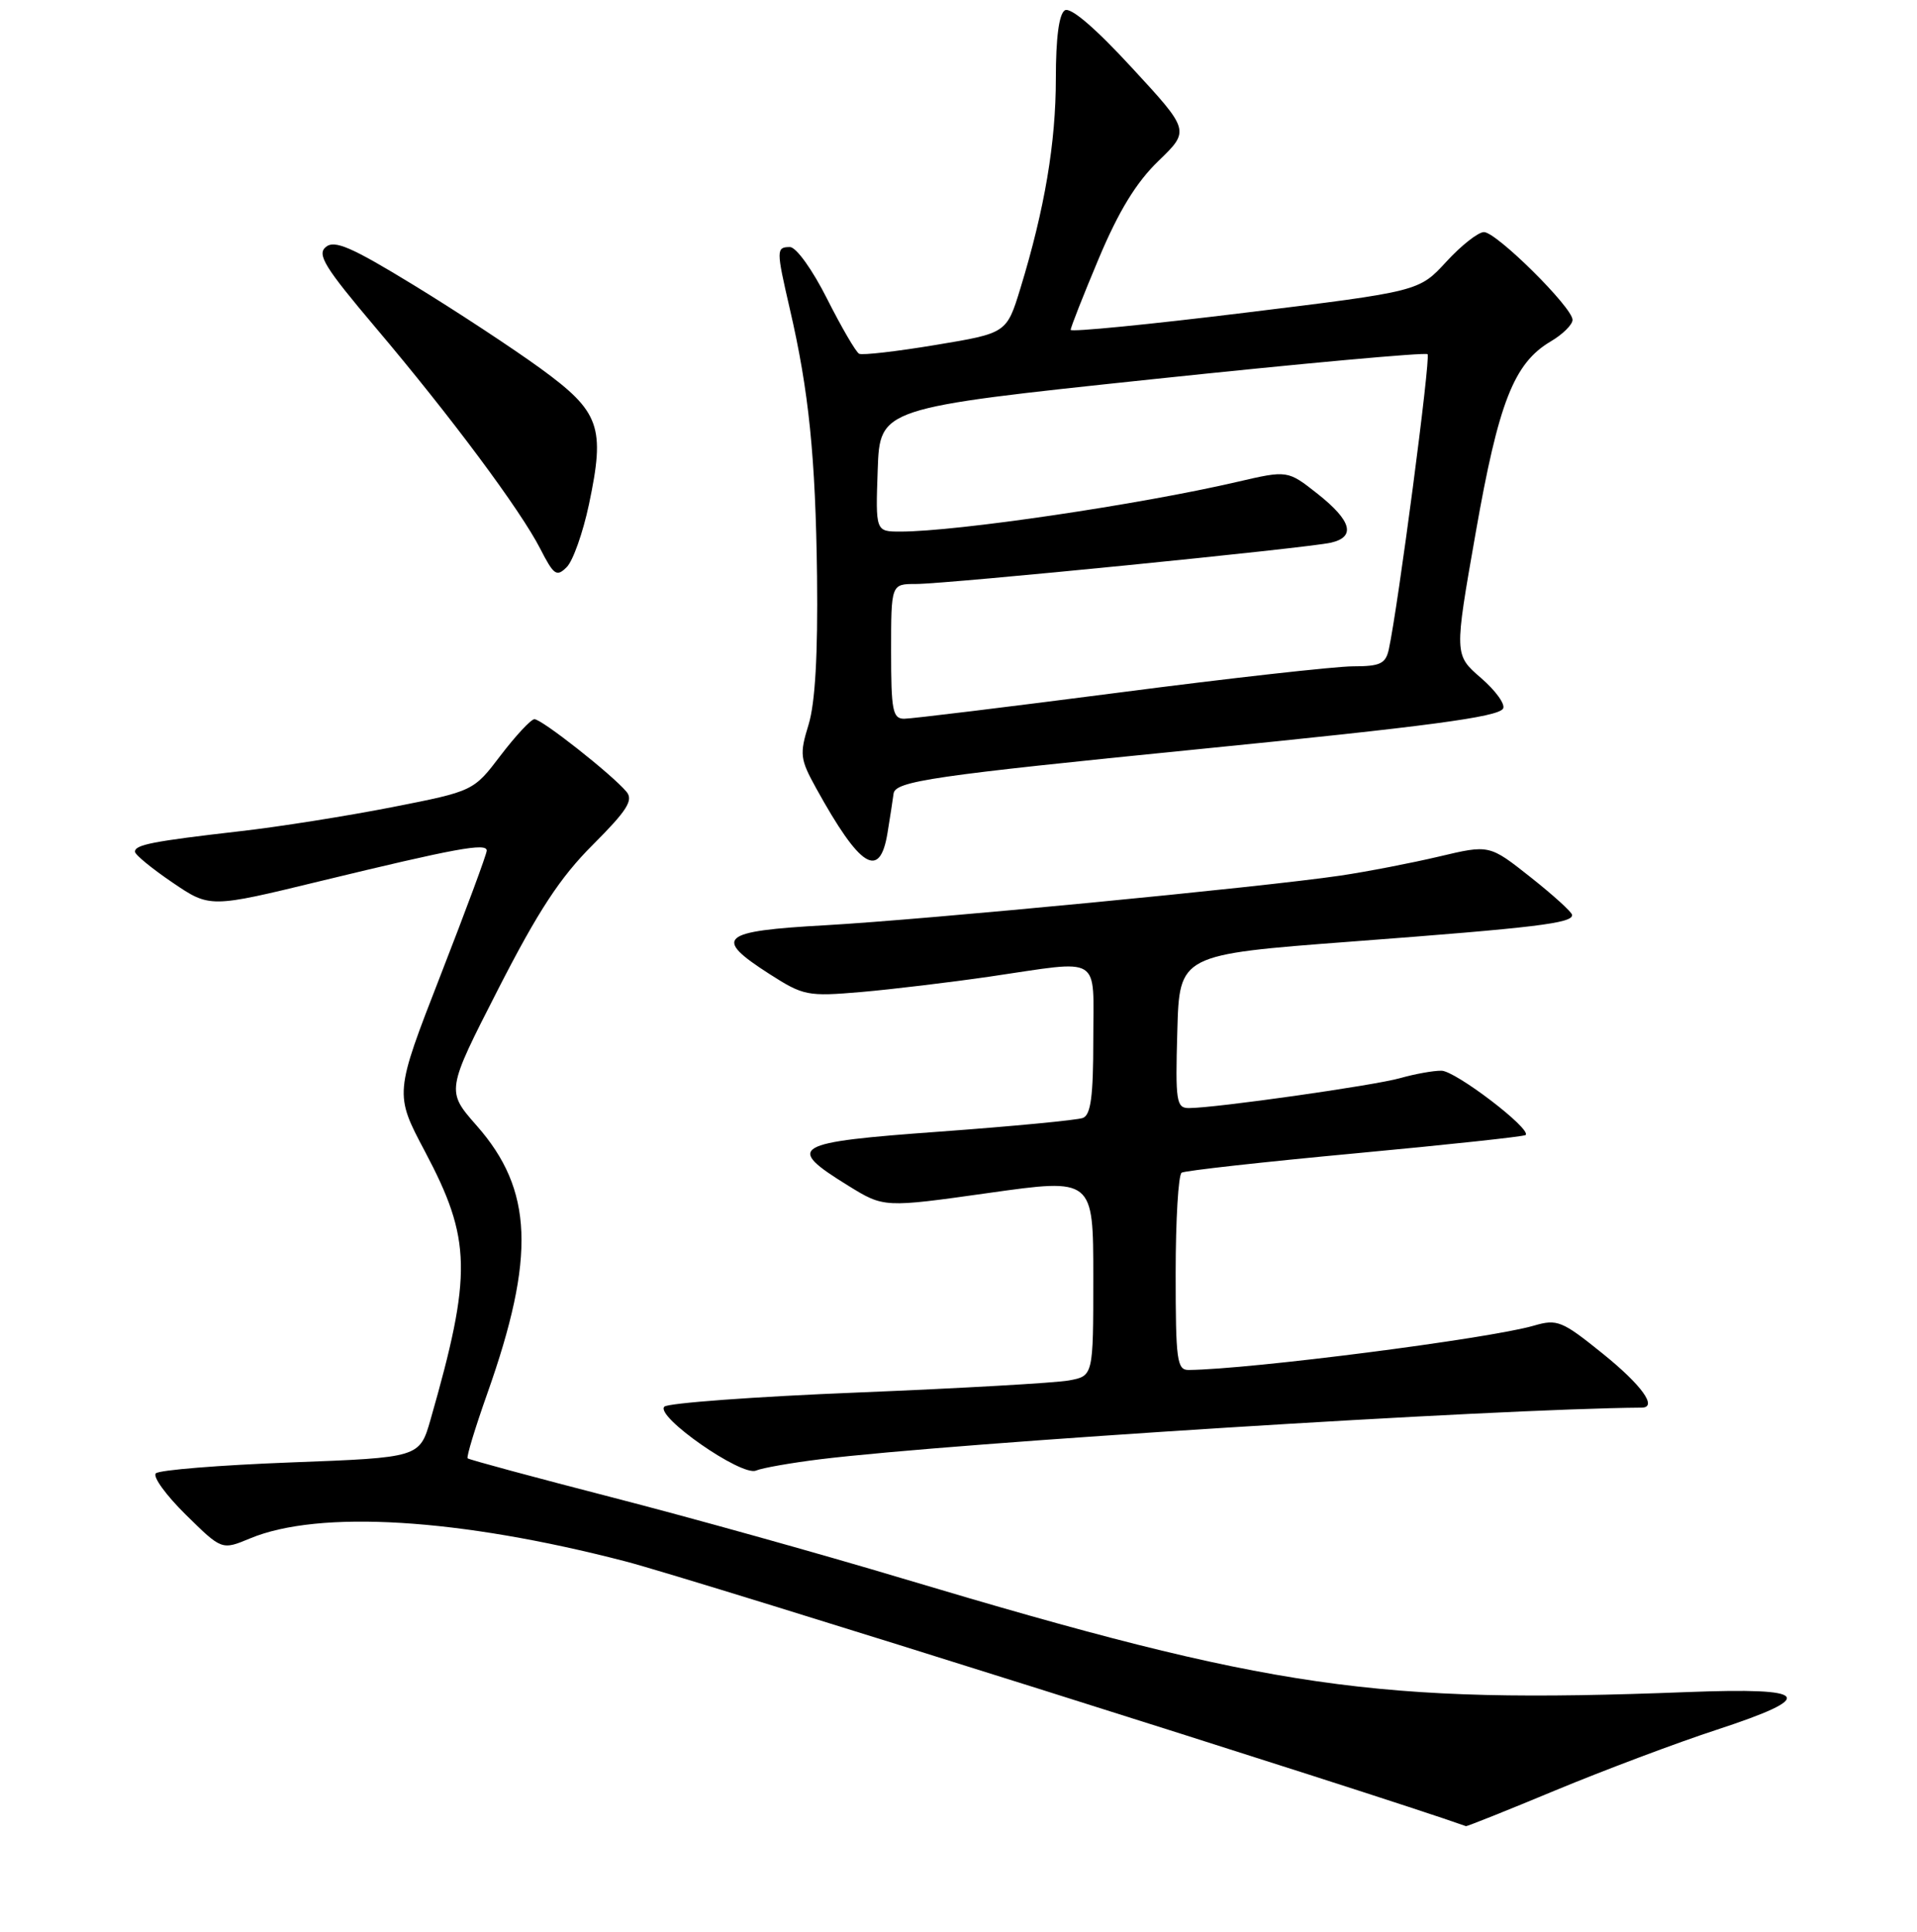 <?xml version="1.0" encoding="UTF-8" standalone="no"?>
<!DOCTYPE svg PUBLIC "-//W3C//DTD SVG 1.1//EN" "http://www.w3.org/Graphics/SVG/1.1/DTD/svg11.dtd" >
<svg xmlns="http://www.w3.org/2000/svg" xmlns:xlink="http://www.w3.org/1999/xlink" version="1.1" viewBox="0 0 256 258">
 <g >
 <path fill="currentColor"
d=" M 207.76 239.11 C 214.22 236.43 223.91 232.78 229.30 231.02 C 242.76 226.60 241.80 225.37 225.41 226.00 C 183.76 227.61 169.91 225.61 120.50 210.82 C 109.50 207.52 92.01 202.64 81.64 199.97 C 71.26 197.29 62.63 194.96 62.45 194.78 C 62.27 194.60 63.45 190.72 65.07 186.14 C 71.55 167.83 71.20 158.91 63.66 150.35 C 59.58 145.71 59.58 145.71 66.53 132.11 C 71.88 121.65 74.79 117.21 79.16 112.84 C 83.72 108.28 84.61 106.89 83.67 105.76 C 81.73 103.44 72.28 96.00 71.36 96.06 C 70.89 96.09 68.86 98.27 66.86 100.89 C 63.23 105.67 63.23 105.67 52.36 107.81 C 46.39 108.98 37.23 110.44 32.00 111.03 C 20.36 112.37 17.99 112.83 18.03 113.77 C 18.04 114.17 20.30 116.02 23.04 117.88 C 28.03 121.27 28.03 121.27 42.76 117.69 C 60.87 113.30 65.00 112.54 65.00 113.61 C 65.00 114.07 62.22 121.57 58.83 130.27 C 52.67 146.10 52.67 146.10 56.75 153.80 C 62.97 165.53 63.07 170.14 57.50 189.59 C 56.04 194.68 56.04 194.68 38.83 195.33 C 29.36 195.69 21.26 196.34 20.81 196.79 C 20.37 197.23 22.18 199.72 24.82 202.32 C 29.62 207.05 29.62 207.05 33.39 205.48 C 42.59 201.64 61.32 202.78 83.50 208.54 C 92.52 210.88 184.34 239.81 195.76 243.91 C 195.90 243.96 201.30 241.80 207.76 239.11 Z  M 109.50 194.91 C 127.47 192.70 199.65 188.16 219.25 188.01 C 221.40 187.99 219.22 184.98 214.02 180.79 C 208.59 176.41 207.95 176.15 204.84 177.06 C 198.79 178.81 167.06 182.89 158.75 182.98 C 157.17 183.00 157.00 181.72 157.00 170.06 C 157.00 162.94 157.36 156.90 157.80 156.63 C 158.23 156.36 168.67 155.20 180.98 154.05 C 193.30 152.90 203.54 151.80 203.74 151.60 C 204.54 150.79 194.35 143.01 192.49 143.01 C 191.39 143.00 188.93 143.45 187.02 143.99 C 183.59 144.98 162.27 148.00 158.76 148.00 C 157.09 148.00 156.95 147.11 157.22 137.75 C 157.50 127.50 157.50 127.50 180.50 125.76 C 205.14 123.90 210.03 123.31 209.94 122.20 C 209.91 121.82 207.41 119.55 204.39 117.16 C 198.89 112.81 198.89 112.81 192.19 114.40 C 188.51 115.27 182.57 116.42 179.00 116.95 C 168.52 118.50 123.56 122.83 110.25 123.58 C 96.15 124.36 95.16 125.22 102.75 130.09 C 107.29 133.00 107.83 133.11 115.00 132.50 C 119.12 132.14 126.88 131.21 132.24 130.43 C 147.34 128.22 146.00 127.39 146.00 138.89 C 146.00 146.42 145.67 148.91 144.61 149.32 C 143.84 149.61 135.28 150.43 125.58 151.14 C 105.72 152.58 104.79 153.12 113.28 158.37 C 118.04 161.31 118.04 161.31 132.02 159.34 C 146.00 157.37 146.00 157.37 146.00 170.58 C 146.00 183.78 146.00 183.78 142.75 184.38 C 140.96 184.71 128.27 185.43 114.55 185.99 C 100.83 186.54 89.20 187.40 88.72 187.88 C 87.44 189.16 99.01 197.22 100.95 196.42 C 101.80 196.06 105.65 195.39 109.50 194.91 Z  M 118.52 111.25 C 118.86 109.19 119.22 106.83 119.33 106.00 C 119.55 104.34 124.51 103.61 160.00 100.07 C 190.75 97.01 200.02 95.77 200.72 94.65 C 201.06 94.09 199.74 92.25 197.77 90.55 C 194.20 87.46 194.20 87.46 197.06 71.19 C 200.13 53.69 202.17 48.51 207.09 45.60 C 208.69 44.66 210.00 43.36 210.00 42.72 C 210.00 41.07 199.84 31.00 198.17 31.00 C 197.40 31.00 195.14 32.78 193.14 34.96 C 189.50 38.92 189.50 38.92 166.25 41.77 C 153.46 43.34 142.99 44.37 142.98 44.06 C 142.97 43.75 144.66 39.46 146.73 34.53 C 149.40 28.18 151.73 24.37 154.70 21.50 C 158.90 17.44 158.90 17.44 151.15 9.04 C 146.24 3.71 142.96 0.91 142.20 1.38 C 141.42 1.86 141.00 5.06 141.00 10.49 C 141.00 19.08 139.51 27.90 136.27 38.50 C 134.43 44.50 134.43 44.50 124.97 46.07 C 119.76 46.94 115.15 47.47 114.73 47.25 C 114.30 47.03 112.38 43.73 110.46 39.93 C 108.50 36.03 106.33 33.00 105.49 33.00 C 103.65 33.00 103.65 33.36 105.47 41.24 C 108.02 52.22 108.91 61.00 109.11 77.00 C 109.23 87.45 108.86 93.89 107.98 96.78 C 106.76 100.74 106.84 101.38 108.99 105.28 C 114.87 115.93 117.49 117.57 118.52 111.25 Z  M 78.65 67.37 C 80.84 57.01 80.13 55.01 72.22 49.24 C 68.52 46.55 60.88 41.52 55.23 38.07 C 46.92 32.99 44.68 32.02 43.51 32.99 C 42.30 33.99 43.37 35.72 50.13 43.72 C 60.20 55.62 69.53 68.16 72.16 73.32 C 73.96 76.83 74.33 77.09 75.68 75.75 C 76.52 74.91 77.85 71.14 78.65 67.37 Z  M 119.00 87.00 C 119.00 78.00 119.00 78.00 122.32 78.00 C 126.44 78.00 174.66 73.20 177.75 72.48 C 181.08 71.71 180.50 69.56 175.98 65.98 C 171.95 62.80 171.95 62.80 165.23 64.36 C 152.16 67.40 127.75 71.00 120.25 71.00 C 116.92 71.00 116.92 71.00 117.21 62.75 C 117.50 54.50 117.50 54.50 153.83 50.66 C 173.81 48.55 190.37 47.04 190.64 47.31 C 191.08 47.75 186.68 81.20 185.46 86.75 C 185.04 88.65 184.31 89.00 180.69 89.00 C 178.35 89.00 164.29 90.57 149.46 92.50 C 134.63 94.42 121.71 96.00 120.75 96.00 C 119.21 96.00 119.00 94.91 119.00 87.00 Z "/>
</g>
</svg>